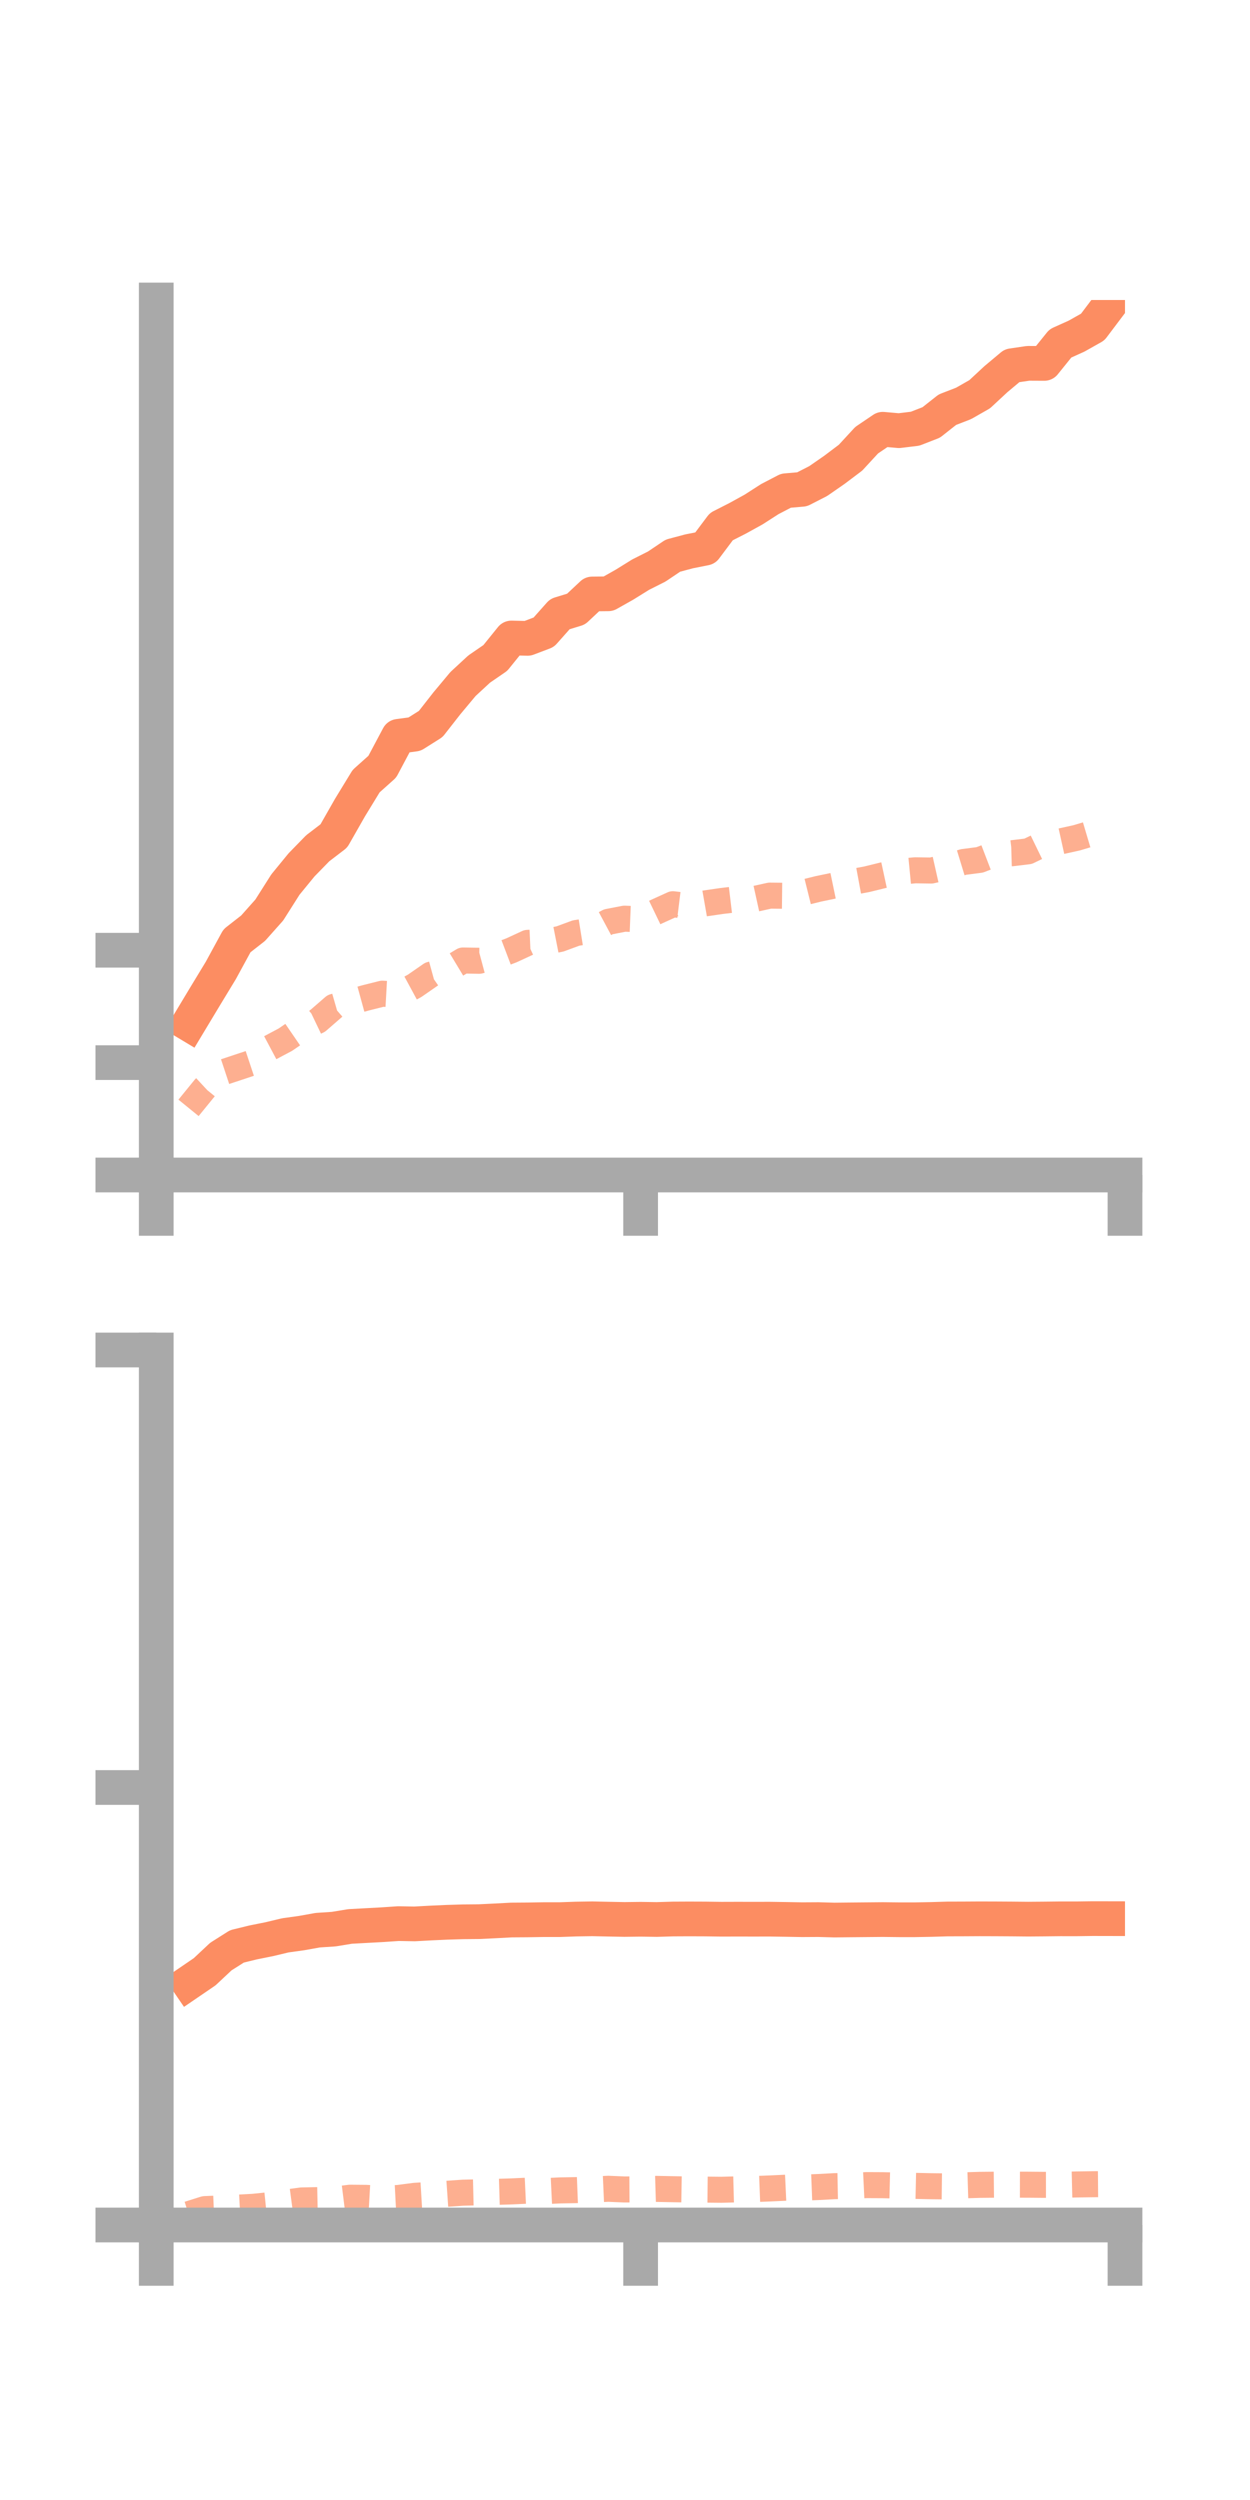 <?xml version="1.0" encoding="utf-8" standalone="no"?>
<!DOCTYPE svg PUBLIC "-//W3C//DTD SVG 1.1//EN"
  "http://www.w3.org/Graphics/SVG/1.1/DTD/svg11.dtd">
<!-- Created with matplotlib (https://matplotlib.org/) -->
<svg height="144pt" version="1.1" viewBox="0 0 72 144" width="72pt" xmlns="http://www.w3.org/2000/svg" xmlns:xlink="http://www.w3.org/1999/xlink">
 <defs>
  <style type="text/css">*{stroke-linecap:butt;stroke-linejoin:round;}</style>
 </defs>
 <g id="figure_1">
  <g id="patch_1">
   <path d="M 0 144 
L 72 144 
L 72 0 
L 0 0 
z
" style="fill:none;"/>
  </g>
  <g id="axes_1">
   <g id="patch_2">
    <path d="M 9 67.68 
L 64.8 67.68 
L 64.8 17.28 
L 9 17.28 
z
" style="fill:none;"/>
   </g>
   <g id="matplotlib.axis_1">
    <g id="xtick_1">
     <g id="line2d_1">
      <defs>
       <path d="M 0 0 
L 0 3.5 
" id="m9691cac564" style="stroke:#a9a9a9;stroke-width:2;"/>
      </defs>
      <g>
       <use style="fill:#a9a9a9;stroke:#a9a9a9;stroke-width:2;" x="9" xlink:href="#m9691cac564" y="67.68"/>
      </g>
     </g>
    </g>
    <g id="xtick_2">
     <g id="line2d_2">
      <g>
       <use style="fill:#a9a9a9;stroke:#a9a9a9;stroke-width:2;" x="36.9" xlink:href="#m9691cac564" y="67.68"/>
      </g>
     </g>
    </g>
    <g id="xtick_3">
     <g id="line2d_3">
      <g>
       <use style="fill:#a9a9a9;stroke:#a9a9a9;stroke-width:2;" x="64.8" xlink:href="#m9691cac564" y="67.68"/>
      </g>
     </g>
    </g>
   </g>
   <g id="matplotlib.axis_2">
    <g id="ytick_1">
     <g id="line2d_4">
      <defs>
       <path d="M 0 0 
L -3.5 0 
" id="mc4b4abe3c5" style="stroke:#a9a9a9;stroke-width:2;"/>
      </defs>
      <g>
       <use style="fill:#a9a9a9;stroke:#a9a9a9;stroke-width:2;" x="9" xlink:href="#mc4b4abe3c5" y="67.68"/>
      </g>
     </g>
    </g>
    <g id="ytick_2">
     <g id="line2d_5">
      <g>
       <use style="fill:#a9a9a9;stroke:#a9a9a9;stroke-width:2;" x="9" xlink:href="#mc4b4abe3c5" y="61.207"/>
      </g>
     </g>
    </g>
    <g id="ytick_3">
     <g id="line2d_6">
      <g>
       <use style="fill:#a9a9a9;stroke:#a9a9a9;stroke-width:2;" x="9" xlink:href="#mc4b4abe3c5" y="54.733"/>
      </g>
     </g>
    </g>
   </g>
   <g id="line2d_7">
    <path clip-path="url(#p84c900a04a)" d="M 10.86 58.976 
L 11.79 57.43 
L 12.72 55.897 
L 13.65 54.19 
L 14.58 53.463 
L 15.51 52.418 
L 16.44 50.951 
L 17.37 49.815 
L 18.3 48.861 
L 19.23 48.149 
L 20.16 46.517 
L 21.09 44.993 
L 22.02 44.161 
L 22.95 42.412 
L 23.88 42.287 
L 24.81 41.701 
L 25.74 40.512 
L 26.67 39.398 
L 27.6 38.538 
L 28.53 37.899 
L 29.46 36.748 
L 30.39 36.77 
L 31.32 36.417 
L 32.25 35.37 
L 33.18 35.085 
L 34.11 34.213 
L 35.04 34.202 
L 35.97 33.677 
L 36.9 33.1 
L 37.83 32.631 
L 38.76 32.006 
L 39.69 31.758 
L 40.62 31.573 
L 41.55 30.333 
L 42.48 29.86 
L 43.41 29.347 
L 44.34 28.749 
L 45.27 28.265 
L 46.2 28.185 
L 47.13 27.709 
L 48.06 27.064 
L 48.99 26.363 
L 49.92 25.355 
L 50.85 24.725 
L 51.78 24.807 
L 52.71 24.694 
L 53.64 24.332 
L 54.57 23.598 
L 55.5 23.238 
L 56.43 22.708 
L 57.36 21.844 
L 58.29 21.065 
L 59.22 20.928 
L 60.15 20.933 
L 61.08 19.78 
L 62.01 19.361 
L 62.94 18.837 
L 63.87 17.604 
" style="fill:none;stroke:#fc8d62;stroke-linecap:square;stroke-width:2;"/>
   </g>
   <g id="line2d_8">
    <path clip-path="url(#p84c900a04a)" d="M 10.86 63.813 
L 11.79 62.671 
L 12.72 61.807 
L 13.65 61.499 
L 14.58 61.19 
L 15.51 60.377 
L 16.44 59.883 
L 17.37 59.245 
L 18.3 58.8 
L 19.23 57.993 
L 20.16 57.725 
L 21.09 57.47 
L 22.02 57.237 
L 22.95 57.289 
L 23.88 56.786 
L 24.81 56.141 
L 25.74 55.886 
L 26.67 55.325 
L 27.6 55.341 
L 28.53 55.092 
L 29.46 54.739 
L 30.39 54.309 
L 31.32 54.268 
L 32.25 54.085 
L 33.18 53.743 
L 34.11 53.594 
L 35.04 53.096 
L 35.97 52.916 
L 36.9 52.953 
L 37.83 52.505 
L 38.76 52.083 
L 39.69 52.198 
L 40.62 52.035 
L 41.55 51.9 
L 42.48 51.789 
L 43.41 51.793 
L 44.34 51.588 
L 45.27 51.598 
L 46.2 51.431 
L 47.13 51.2 
L 48.06 51.007 
L 48.99 50.819 
L 49.92 50.647 
L 50.85 50.419 
L 51.78 50.219 
L 52.71 50.129 
L 53.64 50.143 
L 54.57 49.934 
L 55.5 49.65 
L 56.43 49.53 
L 57.36 49.174 
L 58.29 49.147 
L 59.22 49.035 
L 60.15 48.583 
L 61.08 48.465 
L 62.01 48.26 
L 62.94 47.983 
L 63.87 47.807 
" style="fill:none;stroke:#fc8d62;stroke-dasharray:1.5,1.5;stroke-dashoffset:0;stroke-opacity:0.7;stroke-width:1.5;"/>
   </g>
   <g id="patch_3">
    <path d="M 9 67.68 
L 9 17.28 
" style="fill:none;stroke:#a9a9a9;stroke-linecap:square;stroke-linejoin:miter;stroke-width:2;"/>
   </g>
   <g id="patch_4">
    <path d="M 64.8 67.68 
L 64.8 17.28 
" style="fill:none;"/>
   </g>
   <g id="patch_5">
    <path d="M 9 67.68 
L 64.8 67.68 
" style="fill:none;stroke:#a9a9a9;stroke-linecap:square;stroke-linejoin:miter;stroke-width:2;"/>
   </g>
   <g id="patch_6">
    <path d="M 9 17.28 
L 64.8 17.28 
" style="fill:none;"/>
   </g>
  </g>
  <g id="axes_2">
   <g id="patch_7">
    <path d="M 9 128.16 
L 64.8 128.16 
L 64.8 77.76 
L 9 77.76 
z
" style="fill:none;"/>
   </g>
   <g id="matplotlib.axis_3">
    <g id="xtick_4">
     <g id="line2d_9">
      <g>
       <use style="fill:#a9a9a9;stroke:#a9a9a9;stroke-width:2;" x="9" xlink:href="#m9691cac564" y="128.16"/>
      </g>
     </g>
    </g>
    <g id="xtick_5">
     <g id="line2d_10">
      <g>
       <use style="fill:#a9a9a9;stroke:#a9a9a9;stroke-width:2;" x="36.9" xlink:href="#m9691cac564" y="128.16"/>
      </g>
     </g>
    </g>
    <g id="xtick_6">
     <g id="line2d_11">
      <g>
       <use style="fill:#a9a9a9;stroke:#a9a9a9;stroke-width:2;" x="64.8" xlink:href="#m9691cac564" y="128.16"/>
      </g>
     </g>
    </g>
   </g>
   <g id="matplotlib.axis_4">
    <g id="ytick_4">
     <g id="line2d_12">
      <g>
       <use style="fill:#a9a9a9;stroke:#a9a9a9;stroke-width:2;" x="9" xlink:href="#mc4b4abe3c5" y="128.16"/>
      </g>
     </g>
    </g>
    <g id="ytick_5">
     <g id="line2d_13">
      <g>
       <use style="fill:#a9a9a9;stroke:#a9a9a9;stroke-width:2;" x="9" xlink:href="#mc4b4abe3c5" y="102.96"/>
      </g>
     </g>
    </g>
    <g id="ytick_6">
     <g id="line2d_14">
      <g>
       <use style="fill:#a9a9a9;stroke:#a9a9a9;stroke-width:2;" x="9" xlink:href="#mc4b4abe3c5" y="77.76"/>
      </g>
     </g>
    </g>
   </g>
   <g id="line2d_15">
    <path clip-path="url(#p97097d1f28)" d="M 10.86 114.207 
L 11.79 113.572 
L 12.72 112.7 
L 13.65 112.111 
L 14.58 111.884 
L 15.51 111.697 
L 16.44 111.475 
L 17.37 111.346 
L 18.3 111.179 
L 19.23 111.117 
L 20.16 110.964 
L 21.09 110.913 
L 22.02 110.863 
L 22.95 110.8 
L 23.88 110.817 
L 24.81 110.766 
L 25.74 110.724 
L 26.67 110.696 
L 27.6 110.687 
L 28.53 110.642 
L 29.46 110.593 
L 30.39 110.586 
L 31.32 110.571 
L 32.25 110.571 
L 33.18 110.538 
L 34.11 110.523 
L 35.04 110.543 
L 35.97 110.561 
L 36.9 110.549 
L 37.83 110.563 
L 38.76 110.535 
L 39.69 110.53 
L 40.62 110.534 
L 41.55 110.547 
L 42.48 110.544 
L 43.41 110.546 
L 44.34 110.544 
L 45.27 110.558 
L 46.2 110.575 
L 47.13 110.569 
L 48.06 110.595 
L 48.99 110.585 
L 49.92 110.576 
L 50.85 110.567 
L 51.78 110.578 
L 52.71 110.578 
L 53.64 110.561 
L 54.57 110.533 
L 55.5 110.53 
L 56.43 110.524 
L 57.36 110.527 
L 58.29 110.533 
L 59.22 110.543 
L 60.15 110.535 
L 61.08 110.524 
L 62.01 110.525 
L 62.94 110.512 
L 63.87 110.514 
" style="fill:none;stroke:#fc8d62;stroke-linecap:square;stroke-width:2;"/>
   </g>
   <g id="line2d_16">
    <path clip-path="url(#p97097d1f28)" d="M 10.86 127.538 
L 11.79 127.245 
L 12.72 127.206 
L 13.65 127.162 
L 14.58 127.113 
L 15.51 127.019 
L 16.44 126.87 
L 17.37 126.746 
L 18.3 126.727 
L 19.23 126.704 
L 20.16 126.588 
L 21.09 126.597 
L 22.02 126.65 
L 22.95 126.602 
L 23.88 126.48 
L 24.81 126.424 
L 25.74 126.363 
L 26.67 126.299 
L 27.6 126.277 
L 28.53 126.253 
L 29.46 126.225 
L 30.39 126.182 
L 31.32 126.213 
L 32.25 126.168 
L 33.18 126.151 
L 34.11 126.115 
L 35.04 126.074 
L 35.97 126.113 
L 36.9 126.108 
L 37.83 126.08 
L 38.76 126.098 
L 39.69 126.114 
L 40.62 126.121 
L 41.55 126.131 
L 42.48 126.106 
L 43.41 126.091 
L 44.34 126.055 
L 45.27 126.012 
L 46.2 126.009 
L 47.13 125.973 
L 48.06 125.923 
L 48.99 125.906 
L 49.92 125.862 
L 50.85 125.867 
L 51.78 125.889 
L 52.71 125.906 
L 53.64 125.926 
L 54.57 125.937 
L 55.5 125.876 
L 56.43 125.848 
L 57.36 125.838 
L 58.29 125.837 
L 59.22 125.839 
L 60.15 125.848 
L 61.08 125.847 
L 62.01 125.825 
L 62.94 125.811 
L 63.87 125.803 
" style="fill:none;stroke:#fc8d62;stroke-dasharray:1.5,1.5;stroke-dashoffset:0;stroke-opacity:0.7;stroke-width:1.5;"/>
   </g>
   <g id="patch_8">
    <path d="M 9 128.16 
L 9 77.76 
" style="fill:none;stroke:#a9a9a9;stroke-linecap:square;stroke-linejoin:miter;stroke-width:2;"/>
   </g>
   <g id="patch_9">
    <path d="M 64.8 128.16 
L 64.8 77.76 
" style="fill:none;"/>
   </g>
   <g id="patch_10">
    <path d="M 9 128.16 
L 64.8 128.16 
" style="fill:none;stroke:#a9a9a9;stroke-linecap:square;stroke-linejoin:miter;stroke-width:2;"/>
   </g>
   <g id="patch_11">
    <path d="M 9 77.76 
L 64.8 77.76 
" style="fill:none;"/>
   </g>
  </g>
 </g>
 <defs>
  <clipPath id="p84c900a04a">
   <rect height="50.4" width="55.8" x="9" y="17.28"/>
  </clipPath>
  <clipPath id="p97097d1f28">
   <rect height="50.4" width="55.8" x="9" y="77.76"/>
  </clipPath>
 </defs>
</svg>

